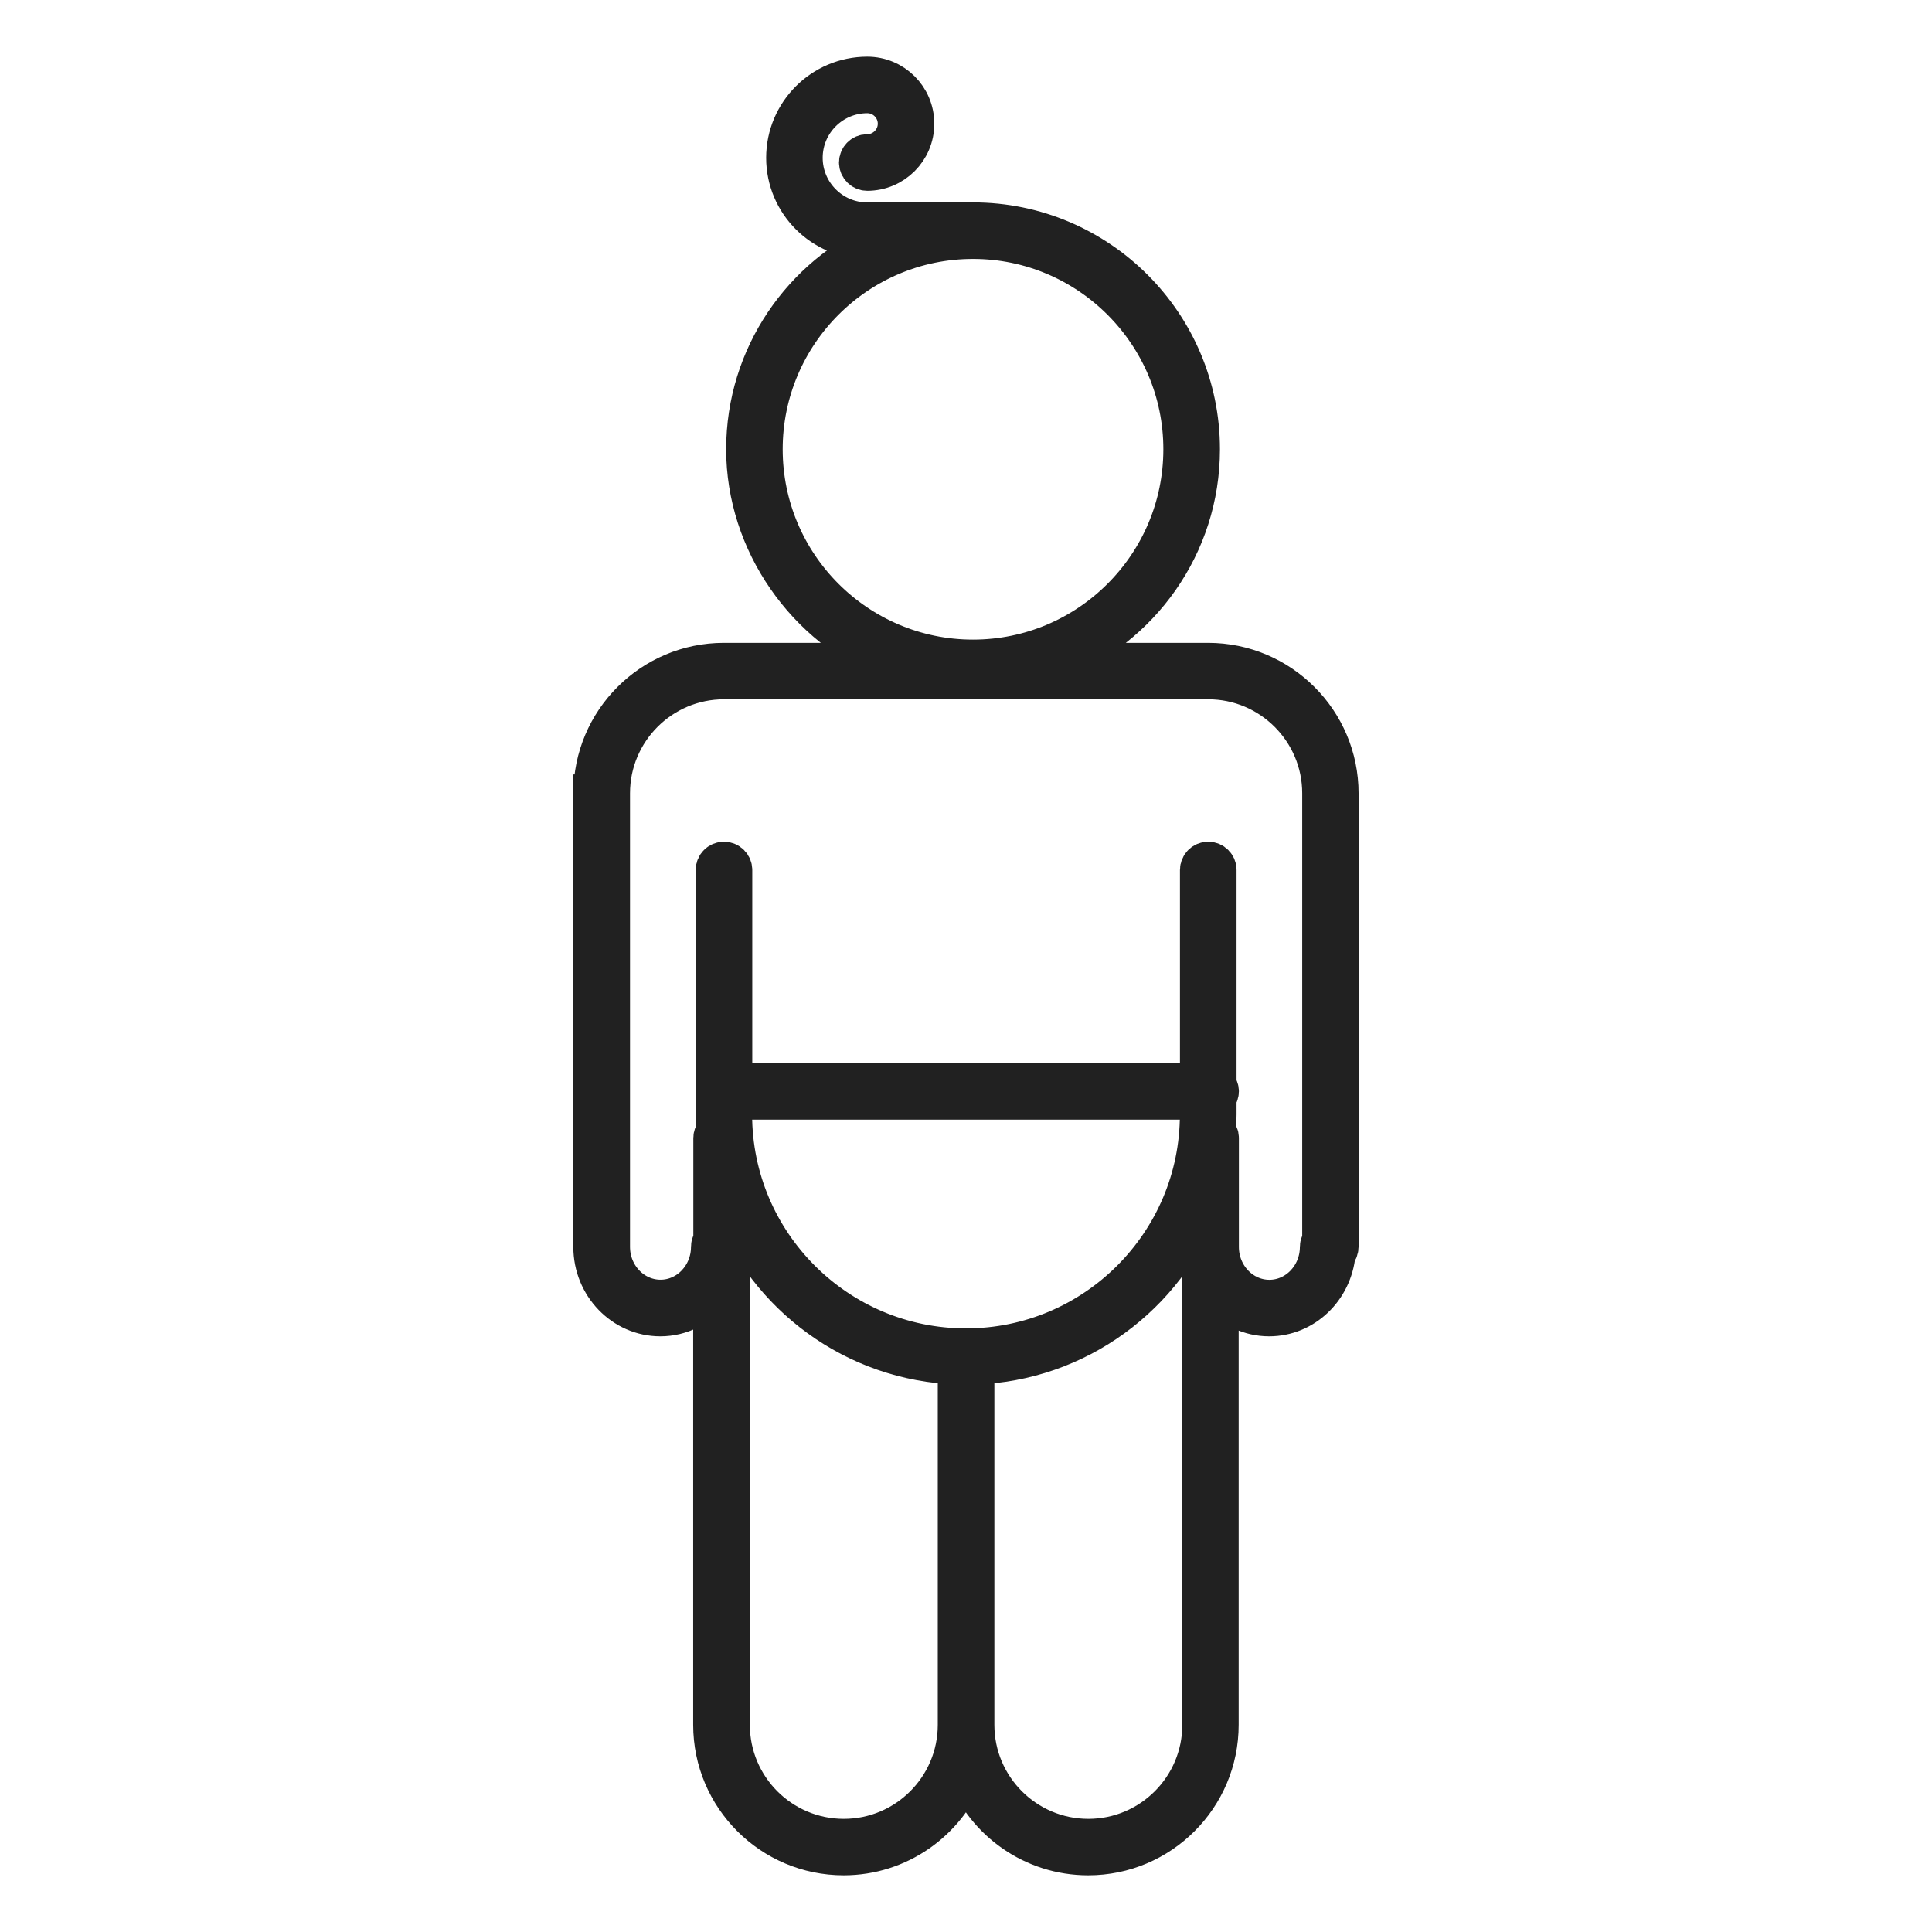 <?xml version="1.0" encoding="UTF-8"?>
<svg id="Layer_1" data-name="Layer 1" xmlns="http://www.w3.org/2000/svg" viewBox="0 0 256 256">
  <defs>
    <style>
      .cls-1 {
        fill: #010101;
        stroke: #212121;
        stroke-miterlimit: 10;
        stroke-width: 5px;
      }
    </style>
  </defs>
  <g id="baby-standup">
    <path class="cls-1" d="m78.47,105.12v60.11c0,5.15,4.05,9.34,9.03,9.34,2.75,0,5.2-1.3,6.85-3.33v57.31c0,9.62,7.82,17.44,17.44,17.44,7.34,0,13.63-4.57,16.2-11,2.57,6.44,8.85,11,16.2,11,9.62,0,17.44-7.82,17.44-17.44v-56.92c1.65,1.8,3.96,2.94,6.54,2.94,4.68,0,8.5-3.72,8.95-8.44.24-.23.4-.55.4-.9v-60.11c0-9.62-7.83-17.44-17.44-17.44h-20.24c11.28-4.39,19.31-15.34,19.31-28.15,0-16.66-13.55-30.21-30.21-30.21h-14.02c-4.64,0-8.41-3.78-8.41-8.41,0-4.64,3.77-8.41,8.41-8.41,2.15,0,3.89,1.75,3.89,3.89s-1.75,3.89-3.89,3.89c-.69,0-1.25.56-1.25,1.25s.56,1.25,1.25,1.25c3.52,0,6.38-2.86,6.38-6.39s-2.86-6.38-6.38-6.38c-6.01,0-10.9,4.89-10.9,10.9s4.89,10.9,10.9,10.9h2.03c-10.71,4.65-18.23,15.32-18.23,27.72s8.03,23.76,19.31,28.15h-22.11c-9.62,0-17.44,7.82-17.44,17.44Zm22.74-45.59c0-15.29,12.44-27.72,27.72-27.72s27.72,12.44,27.72,27.72-12.43,27.72-27.72,27.72-27.72-12.44-27.72-27.72Zm57.63,88.15c0,17-13.83,30.84-30.84,30.84s-30.84-13.83-30.84-30.84v-1.82h61.67v1.82Zm-47.03,95.83c-8.25,0-14.95-6.7-14.95-14.95v-69.12c4.65,12.28,16.32,21.09,30.09,21.52-.11.18-.19.39-.19.62v46.98c0,8.24-6.71,14.95-14.95,14.95Zm47.35-14.95c0,8.25-6.71,14.95-14.95,14.95s-14.95-6.7-14.95-14.95v-46.98c0-.23-.08-.44-.19-.62,13.78-.43,25.44-9.25,30.09-21.52v69.13Zm15.89-123.44v59.31c-.18.22-.31.49-.31.8,0,3.78-2.94,6.85-6.54,6.85s-6.54-3.07-6.54-6.85v-14.44c0-.37-.16-.7-.42-.92.05-.73.11-1.46.11-2.2v-2.26c.19-.22.31-.49.31-.8s-.12-.58-.31-.8v-28.53c0-.69-.56-1.25-1.25-1.25s-1.25.56-1.25,1.25v28.09h-61.67v-28.09c0-.69-.56-1.25-1.25-1.25s-1.25.56-1.25,1.25v34.71c-.19.21-.31.49-.31.8v13.63c-.19.21-.31.49-.31.8,0,3.78-2.94,6.85-6.54,6.85s-6.54-3.07-6.54-6.85v-60.11c0-8.25,6.71-14.95,14.95-14.95h64.17c8.24,0,14.95,6.71,14.95,14.95Z"/>
  </g>
</svg>